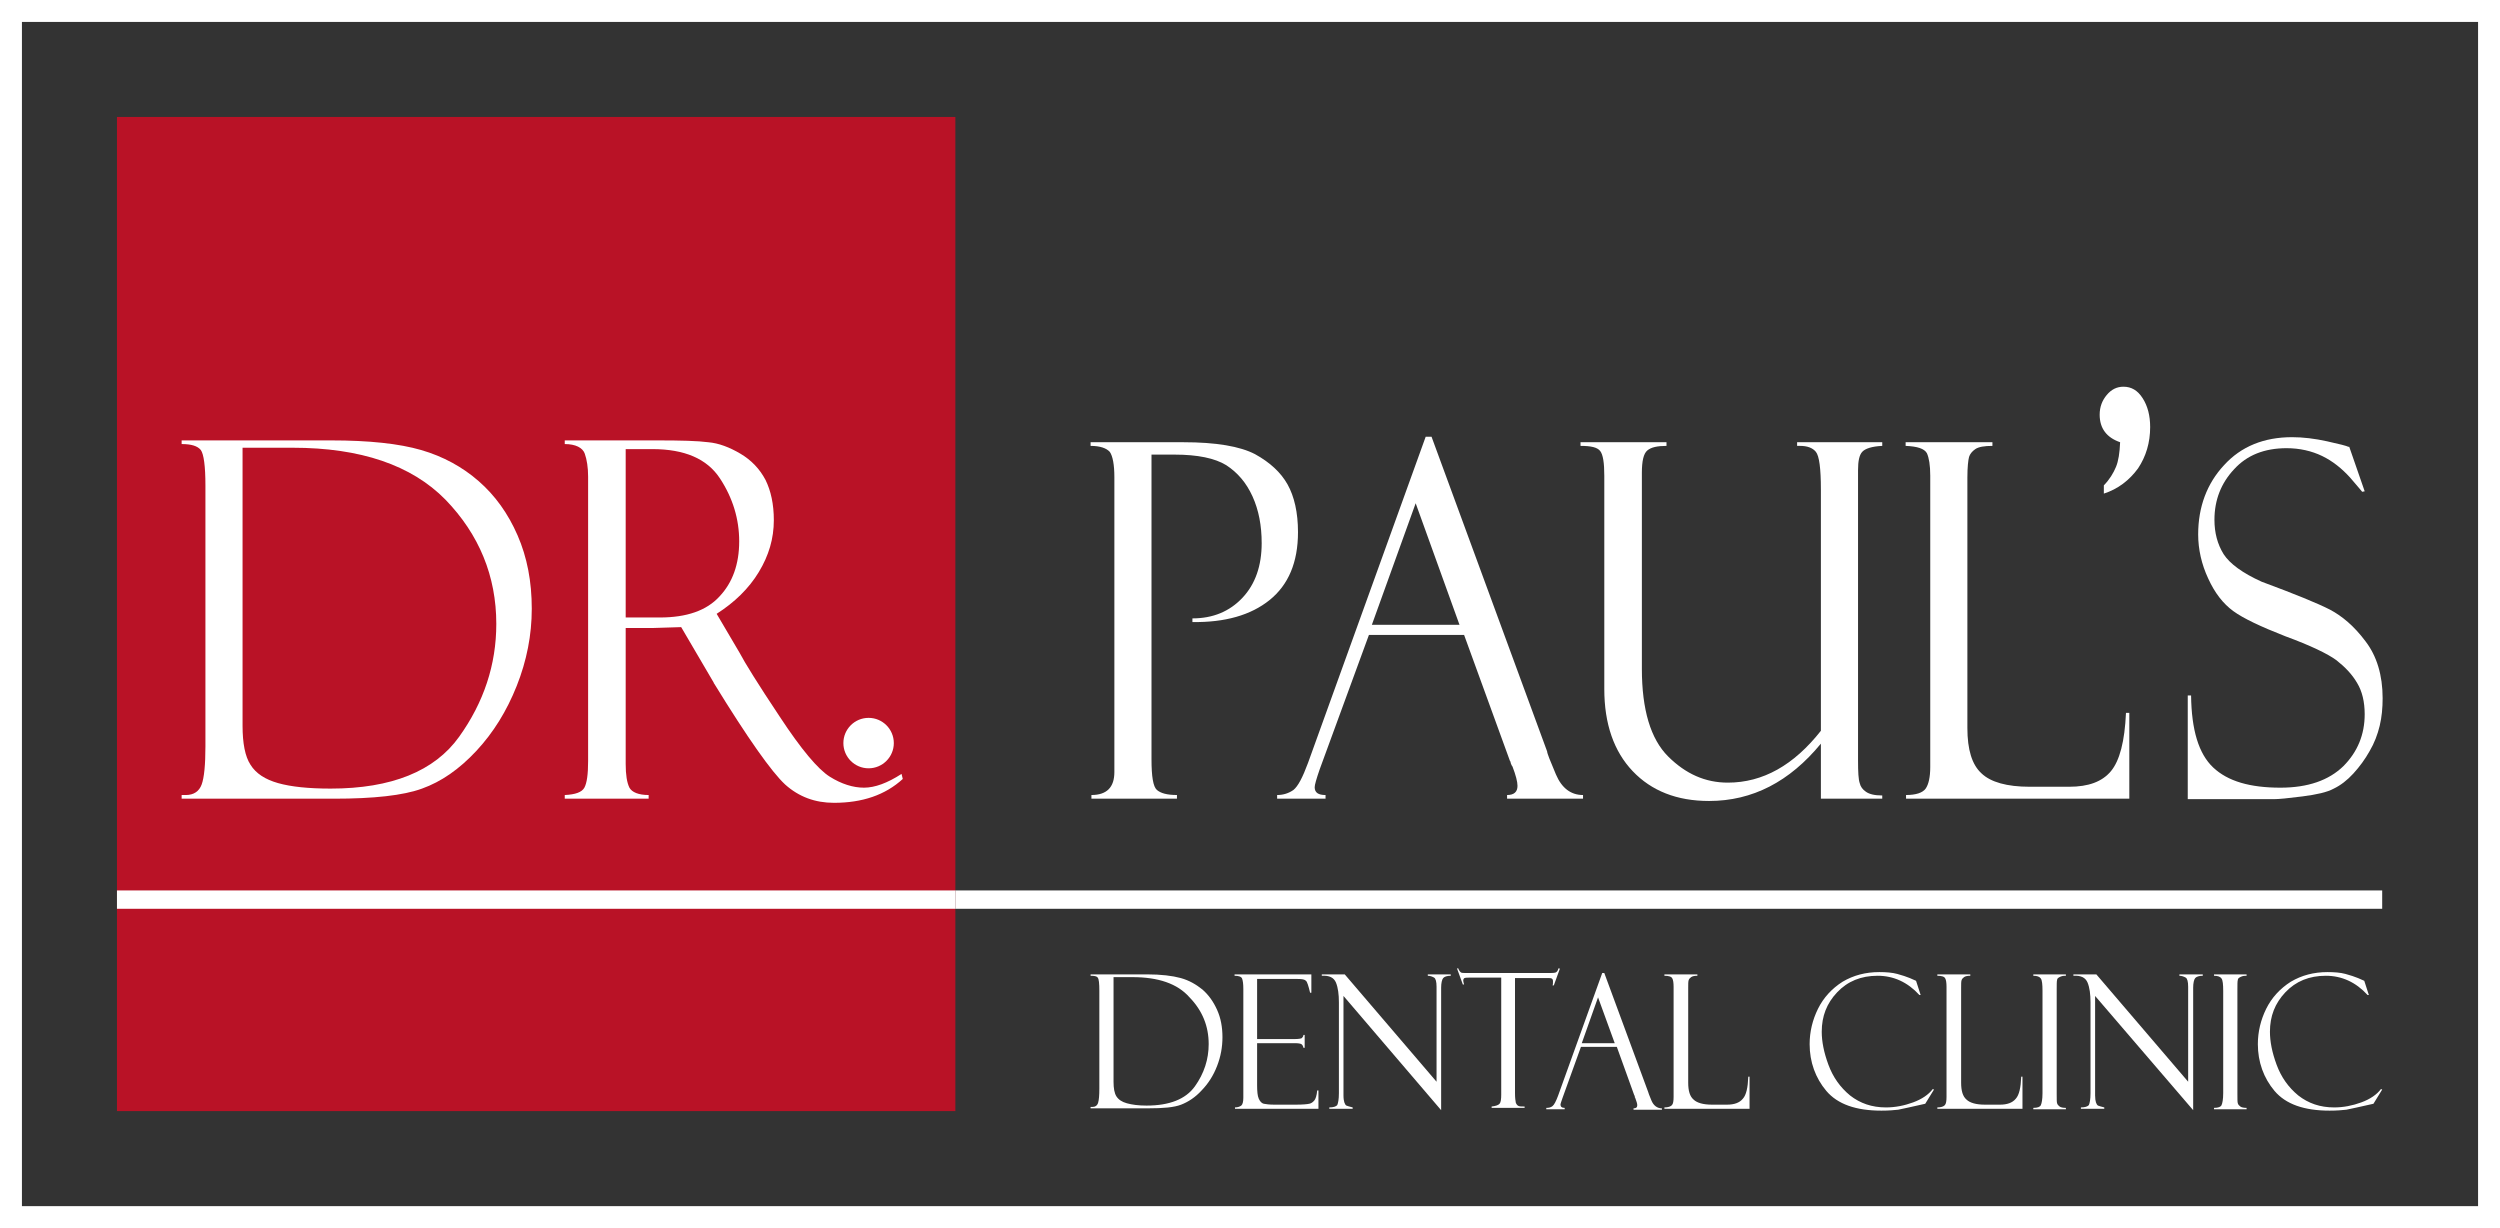 <svg width="171" height="84" viewBox="0 0 171 84" fill="none" xmlns="http://www.w3.org/2000/svg">
<rect x="0" y="0" width="171" height="84" fill="#333333" stroke="none"/>
<rect x="0.75" y="0.75" width="169.5" height="82.5" stroke="white" stroke-width="1.5"/>
<path d="M65.347 8H8V76H65.347V8Z" fill="#B91226"/>
<path d="M12.424 30.374V30.123H22.643C25.241 30.123 27.296 30.343 28.809 30.782C30.322 31.221 31.635 31.943 32.748 32.916C33.861 33.889 34.746 35.112 35.403 36.619C36.059 38.125 36.373 39.788 36.373 41.639C36.373 43.428 36.031 45.185 35.346 46.911C34.66 48.637 33.747 50.112 32.577 51.367C31.406 52.622 30.179 53.47 28.866 53.94C27.581 54.411 25.555 54.631 22.843 54.631H12.424V54.38H12.709C13.252 54.38 13.623 54.129 13.794 53.658C13.965 53.187 14.051 52.309 14.051 51.053V33.198C14.051 31.88 13.937 31.064 13.737 30.782C13.508 30.5 13.08 30.374 12.424 30.374ZM20.017 30.625H16.591V49.641C16.591 50.834 16.763 51.744 17.134 52.309C17.505 52.905 18.133 53.313 19.018 53.564C19.903 53.815 21.102 53.94 22.614 53.94C26.782 53.94 29.722 52.748 31.406 50.394C33.09 48.041 33.947 45.468 33.947 42.675C33.947 39.411 32.776 36.556 30.464 34.171C28.152 31.818 24.67 30.625 20.017 30.625Z" fill="white"/>
<path d="M38.629 30.374V30.123H44.966C46.564 30.123 47.735 30.154 48.448 30.249C49.162 30.311 49.904 30.594 50.646 31.033C51.389 31.472 51.959 32.069 52.359 32.822C52.73 33.575 52.93 34.485 52.93 35.583C52.93 36.838 52.587 37.999 51.902 39.129C51.217 40.259 50.247 41.2 49.019 41.985L50.589 44.652C50.932 45.311 51.845 46.786 53.33 49.014C54.814 51.273 55.956 52.622 56.755 53.124C57.554 53.627 58.354 53.877 59.096 53.877C59.838 53.877 60.694 53.564 61.665 52.936L61.75 53.281C60.551 54.38 58.982 54.913 57.041 54.913C55.756 54.913 54.643 54.505 53.701 53.658C52.787 52.811 51.16 50.52 48.848 46.754C48.819 46.723 48.819 46.723 48.819 46.692L46.593 42.895L44.595 42.957H42.797V52.246C42.797 52.999 42.882 53.532 43.053 53.877C43.225 54.191 43.681 54.38 44.367 54.38V54.631H38.629V54.38C39.343 54.348 39.799 54.191 39.971 53.877C40.142 53.564 40.227 52.968 40.227 52.057V32.602C40.227 31.974 40.142 31.441 39.999 31.033C39.856 30.625 39.371 30.374 38.629 30.374ZM42.797 30.751V42.236H45.137C46.964 42.236 48.334 41.765 49.219 40.792C50.104 39.851 50.561 38.596 50.561 37.027C50.561 35.52 50.133 34.077 49.248 32.728C48.363 31.378 46.821 30.719 44.623 30.719H42.797V30.751Z" fill="white"/>
<path d="M74.596 30.499V30.248H80.933C83.188 30.248 84.815 30.53 85.843 31.064C86.87 31.629 87.612 32.319 88.069 33.135C88.526 33.951 88.783 35.049 88.783 36.398C88.783 38.469 88.126 40.007 86.841 41.043C85.557 42.078 83.787 42.58 81.561 42.549V42.298C82.959 42.298 84.101 41.827 84.986 40.886C85.871 39.944 86.299 38.689 86.299 37.152C86.299 35.959 86.099 34.892 85.671 33.951C85.243 33.01 84.644 32.319 83.873 31.817C83.102 31.346 81.932 31.095 80.333 31.095H78.763V51.931C78.763 53.124 78.877 53.814 79.134 54.034C79.391 54.254 79.82 54.379 80.504 54.379V54.63H74.653V54.379C75.709 54.379 76.223 53.846 76.223 52.81V32.633C76.223 31.786 76.109 31.189 75.909 30.907C75.68 30.656 75.252 30.499 74.596 30.499Z" fill="white"/>
<path d="M100.144 43.428H93.635L90.267 52.622C90.039 53.281 89.924 53.689 89.924 53.846C89.924 54.223 90.181 54.38 90.667 54.38V54.631H87.356V54.38C87.784 54.38 88.155 54.254 88.469 54.035C88.783 53.783 89.097 53.187 89.468 52.183L97.517 29.872H97.917L105.824 51.399C105.824 51.524 106.024 52.026 106.424 52.968C106.823 53.909 107.451 54.38 108.279 54.38V54.631H103.084V54.38C103.569 54.38 103.797 54.16 103.797 53.752C103.797 53.47 103.683 53.03 103.455 52.434C103.426 52.403 103.369 52.309 103.341 52.215C103.312 52.089 103.312 52.058 103.284 52.058L100.144 43.428ZM93.835 42.738H99.83L96.832 34.422L93.835 42.738Z" fill="white"/>
<path d="M128.746 54.63H124.549V50.865C122.409 53.469 119.868 54.787 116.899 54.787C114.701 54.787 112.96 54.097 111.676 52.747C110.391 51.398 109.734 49.515 109.734 47.13V32.539C109.734 31.66 109.649 31.095 109.449 30.844C109.249 30.593 108.821 30.499 108.107 30.499V30.248H113.988V30.499C113.36 30.499 112.932 30.593 112.675 30.813C112.418 31.032 112.304 31.535 112.304 32.35V45.75C112.304 48.542 112.903 50.551 114.102 51.743C115.301 52.936 116.642 53.532 118.184 53.532C120.582 53.532 122.694 52.339 124.549 49.986V33.48C124.549 32.037 124.435 31.189 124.207 30.907C123.978 30.625 123.607 30.499 123.122 30.499H122.922V30.248H128.746V30.499C128.032 30.53 127.575 30.687 127.375 30.907C127.176 31.127 127.09 31.535 127.09 32.162V52.026C127.09 52.81 127.118 53.312 127.204 53.563C127.261 53.814 127.404 54.002 127.632 54.159C127.861 54.316 128.203 54.41 128.746 54.41V54.63Z" fill="white"/>
<path d="M130.373 54.63V54.379C131.058 54.379 131.515 54.222 131.715 53.94C131.915 53.657 132.029 53.155 132.029 52.465V32.539C132.029 31.817 131.943 31.315 131.801 31.001C131.629 30.687 131.144 30.53 130.345 30.499V30.248H136.282V30.499C135.74 30.499 135.34 30.562 135.112 30.719C134.883 30.876 134.741 31.064 134.684 31.252C134.626 31.472 134.569 31.943 134.569 32.664V49.798C134.569 51.273 134.883 52.308 135.54 52.904C136.168 53.501 137.281 53.814 138.823 53.814H141.534C142.847 53.814 143.789 53.469 144.389 52.747C144.988 52.026 145.331 50.708 145.417 48.762H145.645V54.63H130.373Z" fill="white"/>
<path d="M160.689 30.562L161.745 33.606L161.573 33.638C161.573 33.638 161.288 33.292 160.746 32.665C160.175 32.037 159.547 31.535 158.833 31.19C158.119 30.845 157.292 30.656 156.407 30.656C154.894 30.656 153.695 31.127 152.81 32.1C151.925 33.041 151.468 34.202 151.468 35.552C151.468 36.43 151.668 37.215 152.096 37.905C152.525 38.564 153.381 39.192 154.694 39.788C156.978 40.635 158.519 41.263 159.375 41.702C160.203 42.141 161.031 42.832 161.802 43.867C162.573 44.871 162.972 46.189 162.972 47.758C162.972 48.417 162.915 49.045 162.772 49.641C162.63 50.237 162.401 50.834 162.087 51.367C161.773 51.932 161.402 52.434 160.974 52.905C160.546 53.375 160.089 53.721 159.632 53.94C159.176 54.191 158.462 54.348 157.492 54.474C156.521 54.599 155.864 54.662 155.55 54.662H149.642V47.57H149.87C149.899 49.924 150.384 51.555 151.383 52.497C152.382 53.438 153.895 53.877 155.979 53.877C157.863 53.877 159.29 53.375 160.289 52.403C161.259 51.43 161.745 50.237 161.745 48.857C161.745 48.01 161.573 47.288 161.231 46.723C160.888 46.127 160.403 45.625 159.804 45.154C159.204 44.715 158.034 44.15 156.321 43.522C154.637 42.863 153.438 42.298 152.753 41.796C152.068 41.294 151.497 40.572 151.04 39.568C150.584 38.596 150.355 37.56 150.355 36.556C150.355 34.673 150.955 33.073 152.125 31.817C153.295 30.531 154.865 29.903 156.778 29.903C157.52 29.903 158.319 29.997 159.176 30.186C160.032 30.374 160.517 30.5 160.631 30.562C160.603 30.562 160.66 30.562 160.689 30.562Z" fill="white"/>
<path d="M143.903 33.763V33.198C144.302 32.79 144.559 32.351 144.73 31.943C144.902 31.535 144.987 30.97 145.016 30.248C144.102 29.934 143.617 29.307 143.617 28.365C143.617 27.832 143.788 27.393 144.102 27.016C144.416 26.64 144.788 26.451 145.244 26.451C145.787 26.451 146.215 26.702 146.557 27.236C146.9 27.769 147.071 28.428 147.071 29.213C147.071 30.279 146.786 31.221 146.243 32.037C145.644 32.853 144.873 33.449 143.903 33.763Z" fill="white"/>
<path d="M74.596 66.742V66.647H78.449C79.42 66.647 80.191 66.742 80.761 66.898C81.332 67.055 81.818 67.338 82.246 67.683C82.674 68.06 82.988 68.499 83.245 69.064C83.502 69.629 83.616 70.256 83.616 70.947C83.616 71.606 83.502 72.264 83.245 72.923C82.988 73.582 82.645 74.116 82.189 74.587C81.76 75.057 81.275 75.371 80.79 75.559C80.305 75.748 79.563 75.81 78.535 75.81H74.596V75.716H74.71C74.91 75.716 75.052 75.622 75.109 75.434C75.167 75.246 75.195 74.932 75.195 74.461V67.777C75.195 67.275 75.167 66.961 75.081 66.867C75.024 66.773 74.853 66.742 74.596 66.742ZM77.45 66.836H76.166V73.99C76.166 74.43 76.223 74.775 76.365 74.995C76.508 75.214 76.737 75.371 77.079 75.465C77.422 75.559 77.85 75.622 78.421 75.622C79.991 75.622 81.104 75.183 81.732 74.304C82.36 73.425 82.674 72.453 82.674 71.417C82.674 70.193 82.246 69.126 81.361 68.216C80.533 67.275 79.22 66.836 77.45 66.836Z" fill="white"/>
<path d="M84.444 66.742V66.647H89.697V67.903H89.611C89.497 67.432 89.411 67.15 89.326 67.087C89.24 66.993 89.069 66.961 88.755 66.961H85.986V71.072H88.555C88.812 71.072 88.983 71.041 89.04 71.009C89.097 70.947 89.154 70.884 89.154 70.79H89.24V71.668H89.154C89.126 71.543 89.097 71.48 89.012 71.417C88.954 71.386 88.812 71.354 88.612 71.354H85.986V74.21C85.986 74.649 86.014 74.963 86.1 75.151C86.186 75.34 86.3 75.465 86.442 75.497C86.585 75.528 86.842 75.559 87.156 75.559H88.641C89.097 75.559 89.411 75.528 89.554 75.497C89.697 75.465 89.782 75.402 89.896 75.277C89.982 75.183 90.068 74.932 90.096 74.587H90.182V75.842H84.473V75.748C84.673 75.748 84.815 75.685 84.901 75.622C84.987 75.559 85.044 75.371 85.044 75.089V67.652C85.044 67.306 85.015 67.087 84.958 66.93C84.901 66.804 84.73 66.742 84.444 66.742Z" fill="white"/>
<path d="M97.603 66.647H99.231V66.742C98.974 66.742 98.802 66.804 98.717 66.898C98.631 66.993 98.574 67.244 98.574 67.558V75.936L91.894 68.122V74.932C91.894 75.151 91.923 75.308 91.952 75.402C91.98 75.497 92.037 75.591 92.094 75.622C92.151 75.653 92.294 75.685 92.522 75.748V75.842H90.924V75.748C91.209 75.748 91.381 75.685 91.466 75.591C91.523 75.465 91.581 75.214 91.581 74.775V68.562C91.581 68.028 91.523 67.558 91.381 67.212C91.238 66.867 90.924 66.71 90.41 66.742V66.647H91.98L98.26 73.99V67.495C98.26 67.15 98.203 66.93 98.089 66.867C97.975 66.804 97.832 66.742 97.661 66.742V66.647H97.603Z" fill="white"/>
<path d="M106.68 66.303L106.281 67.401H106.195C106.224 67.338 106.224 67.244 106.224 67.119C106.224 67.025 106.195 66.962 106.138 66.931C106.081 66.899 105.967 66.899 105.852 66.899H103.626V74.775C103.626 75.089 103.655 75.309 103.683 75.434C103.74 75.56 103.797 75.623 103.883 75.654C103.969 75.686 104.083 75.686 104.283 75.686V75.78H102.027V75.686C102.313 75.654 102.484 75.591 102.57 75.497C102.655 75.403 102.684 75.183 102.684 74.87V66.868H100.6C100.4 66.868 100.258 66.868 100.172 66.899C100.115 66.931 100.086 66.993 100.086 67.088C100.086 67.15 100.115 67.213 100.143 67.338H100.058L99.658 66.24H99.744C99.801 66.397 99.887 66.491 99.944 66.523C100.001 66.554 100.143 66.554 100.372 66.554H105.91C106.138 66.554 106.281 66.554 106.395 66.523C106.48 66.491 106.566 66.397 106.595 66.24H106.68V66.303Z" fill="white"/>
<path d="M110.591 71.607H108.136L106.88 75.09C106.794 75.341 106.737 75.498 106.737 75.561C106.737 75.686 106.823 75.78 107.023 75.78V75.874H105.767V75.78C105.938 75.78 106.081 75.749 106.195 75.655C106.309 75.561 106.423 75.341 106.566 74.965L109.592 66.555H109.734L112.732 74.682C112.732 74.713 112.817 74.933 112.96 75.278C113.103 75.623 113.36 75.812 113.674 75.812V75.906H111.733V75.812C111.904 75.812 111.989 75.749 111.989 75.592C111.989 75.498 111.932 75.31 111.847 75.09C111.818 75.059 111.818 75.059 111.818 74.996C111.818 74.965 111.818 74.933 111.79 74.933L110.591 71.607ZM108.193 71.356H110.448L109.306 68.218L108.193 71.356Z" fill="white"/>
<path d="M113.846 75.842V75.748C114.103 75.748 114.274 75.685 114.36 75.591C114.445 75.497 114.474 75.308 114.474 75.026V67.495C114.474 67.244 114.445 67.024 114.388 66.93C114.331 66.804 114.16 66.742 113.846 66.742V66.647H116.101V66.742C115.901 66.742 115.758 66.773 115.673 66.836C115.587 66.898 115.53 66.961 115.501 67.055C115.473 67.15 115.473 67.306 115.473 67.589V74.053C115.473 74.618 115.587 74.995 115.844 75.214C116.072 75.434 116.5 75.559 117.1 75.559H118.127C118.613 75.559 118.984 75.434 119.212 75.151C119.441 74.9 119.555 74.398 119.583 73.645H119.669V75.842H113.846Z" fill="white"/>
<path d="M131.058 67.087L131.372 68.06H131.287C130.487 67.182 129.517 66.742 128.432 66.742C127.29 66.742 126.377 67.119 125.663 67.872C124.95 68.625 124.607 69.504 124.607 70.571C124.607 71.23 124.75 71.983 125.064 72.83C125.378 73.677 125.863 74.368 126.548 74.932C127.233 75.466 128.033 75.748 129.003 75.748C129.631 75.748 130.259 75.623 130.858 75.403C131.458 75.183 131.915 74.87 132.2 74.493L132.286 74.524L131.686 75.497C130.744 75.717 130.116 75.842 129.831 75.905C129.545 75.936 129.174 75.968 128.689 75.968C126.948 75.968 125.692 75.529 124.921 74.619C124.179 73.74 123.779 72.642 123.779 71.418C123.779 70.571 123.979 69.755 124.35 69.002C124.721 68.249 125.292 67.621 126.034 67.15C126.777 66.711 127.604 66.491 128.546 66.491C129.003 66.491 129.431 66.523 129.774 66.617C130.116 66.711 130.402 66.805 130.63 66.899L131.058 67.087Z" fill="white"/>
<path d="M132.514 75.842V75.748C132.771 75.748 132.942 75.685 133.027 75.591C133.113 75.497 133.142 75.308 133.142 75.026V67.495C133.142 67.244 133.113 67.024 133.056 66.93C132.999 66.804 132.828 66.742 132.514 66.742V66.647H134.769V66.742C134.569 66.742 134.426 66.773 134.341 66.836C134.255 66.898 134.198 66.961 134.169 67.055C134.141 67.15 134.141 67.306 134.141 67.589V74.053C134.141 74.618 134.255 74.995 134.512 75.214C134.74 75.434 135.168 75.559 135.768 75.559H136.795C137.281 75.559 137.652 75.434 137.88 75.151C138.109 74.9 138.223 74.398 138.251 73.645H138.337V75.842H132.514Z" fill="white"/>
<path d="M141.306 66.647V66.742C141.191 66.742 141.077 66.742 140.935 66.804C140.792 66.867 140.706 66.93 140.706 67.024C140.678 67.118 140.678 67.338 140.678 67.714V74.775C140.678 75.151 140.678 75.402 140.706 75.465C140.735 75.559 140.792 75.622 140.877 75.685C140.963 75.748 141.106 75.779 141.306 75.779V75.873H139.079V75.779C139.365 75.779 139.536 75.716 139.593 75.591C139.65 75.465 139.707 75.214 139.707 74.775V67.777C139.707 67.338 139.679 67.055 139.593 66.93C139.507 66.804 139.336 66.742 139.079 66.742V66.647H141.306Z" fill="white"/>
<path d="M149.042 66.647H150.669V66.742C150.412 66.742 150.241 66.804 150.155 66.898C150.07 66.993 150.013 67.244 150.013 67.558V75.936L143.305 68.122V74.932C143.305 75.151 143.333 75.308 143.362 75.402C143.39 75.497 143.447 75.591 143.504 75.622C143.562 75.653 143.704 75.685 143.933 75.748V75.842H142.334V75.748C142.62 75.748 142.791 75.685 142.876 75.591C142.934 75.465 142.991 75.214 142.991 74.775V68.562C142.991 68.028 142.934 67.558 142.791 67.212C142.648 66.867 142.334 66.71 141.82 66.742V66.647H143.39L149.67 73.99V67.495C149.67 67.15 149.613 66.93 149.499 66.867C149.385 66.804 149.242 66.742 149.071 66.742V66.647H149.042Z" fill="white"/>
<path d="M153.666 66.647V66.742C153.552 66.742 153.438 66.742 153.295 66.804C153.152 66.867 153.067 66.93 153.067 67.024C153.038 67.118 153.038 67.338 153.038 67.714V74.775C153.038 75.151 153.038 75.402 153.067 75.465C153.095 75.559 153.152 75.622 153.238 75.685C153.323 75.748 153.466 75.779 153.666 75.779V75.873H151.439V75.779C151.725 75.779 151.896 75.716 151.953 75.591C152.01 75.465 152.067 75.214 152.067 74.775V67.777C152.067 67.338 152.039 67.055 151.953 66.93C151.868 66.804 151.696 66.742 151.439 66.742V66.647H153.666Z" fill="white"/>
<path d="M161.716 67.087L162.03 68.06H161.944C161.145 67.182 160.174 66.742 159.089 66.742C157.948 66.742 157.034 67.119 156.32 67.872C155.607 68.625 155.264 69.504 155.264 70.571C155.264 71.23 155.407 71.983 155.721 72.83C156.035 73.677 156.52 74.368 157.205 74.932C157.89 75.466 158.69 75.748 159.66 75.748C160.288 75.748 160.916 75.623 161.516 75.403C162.115 75.183 162.572 74.87 162.857 74.493L162.943 74.524L162.344 75.497C161.402 75.717 160.774 75.842 160.488 75.905C160.203 75.936 159.832 75.968 159.346 75.968C157.605 75.968 156.349 75.529 155.578 74.619C154.836 73.74 154.437 72.642 154.437 71.418C154.437 70.571 154.636 69.755 155.007 69.002C155.379 68.249 155.949 67.621 156.692 67.15C157.434 66.711 158.262 66.491 159.204 66.491C159.66 66.491 160.088 66.523 160.431 66.617C160.774 66.711 161.059 66.805 161.287 66.899L161.716 67.087Z" fill="white"/>
<path d="M65.347 60.906H8V62.161H65.347V60.906Z" fill="white"/>
<path d="M162.942 60.906H65.347V62.161H162.942V60.906Z" fill="white"/>
<path d="M59.412 52.552C60.364 52.552 61.137 51.779 61.137 50.827C61.137 49.874 60.364 49.102 59.412 49.102C58.459 49.102 57.687 49.874 57.687 50.827C57.687 51.779 58.459 52.552 59.412 52.552Z" fill="white"/>
</svg>
